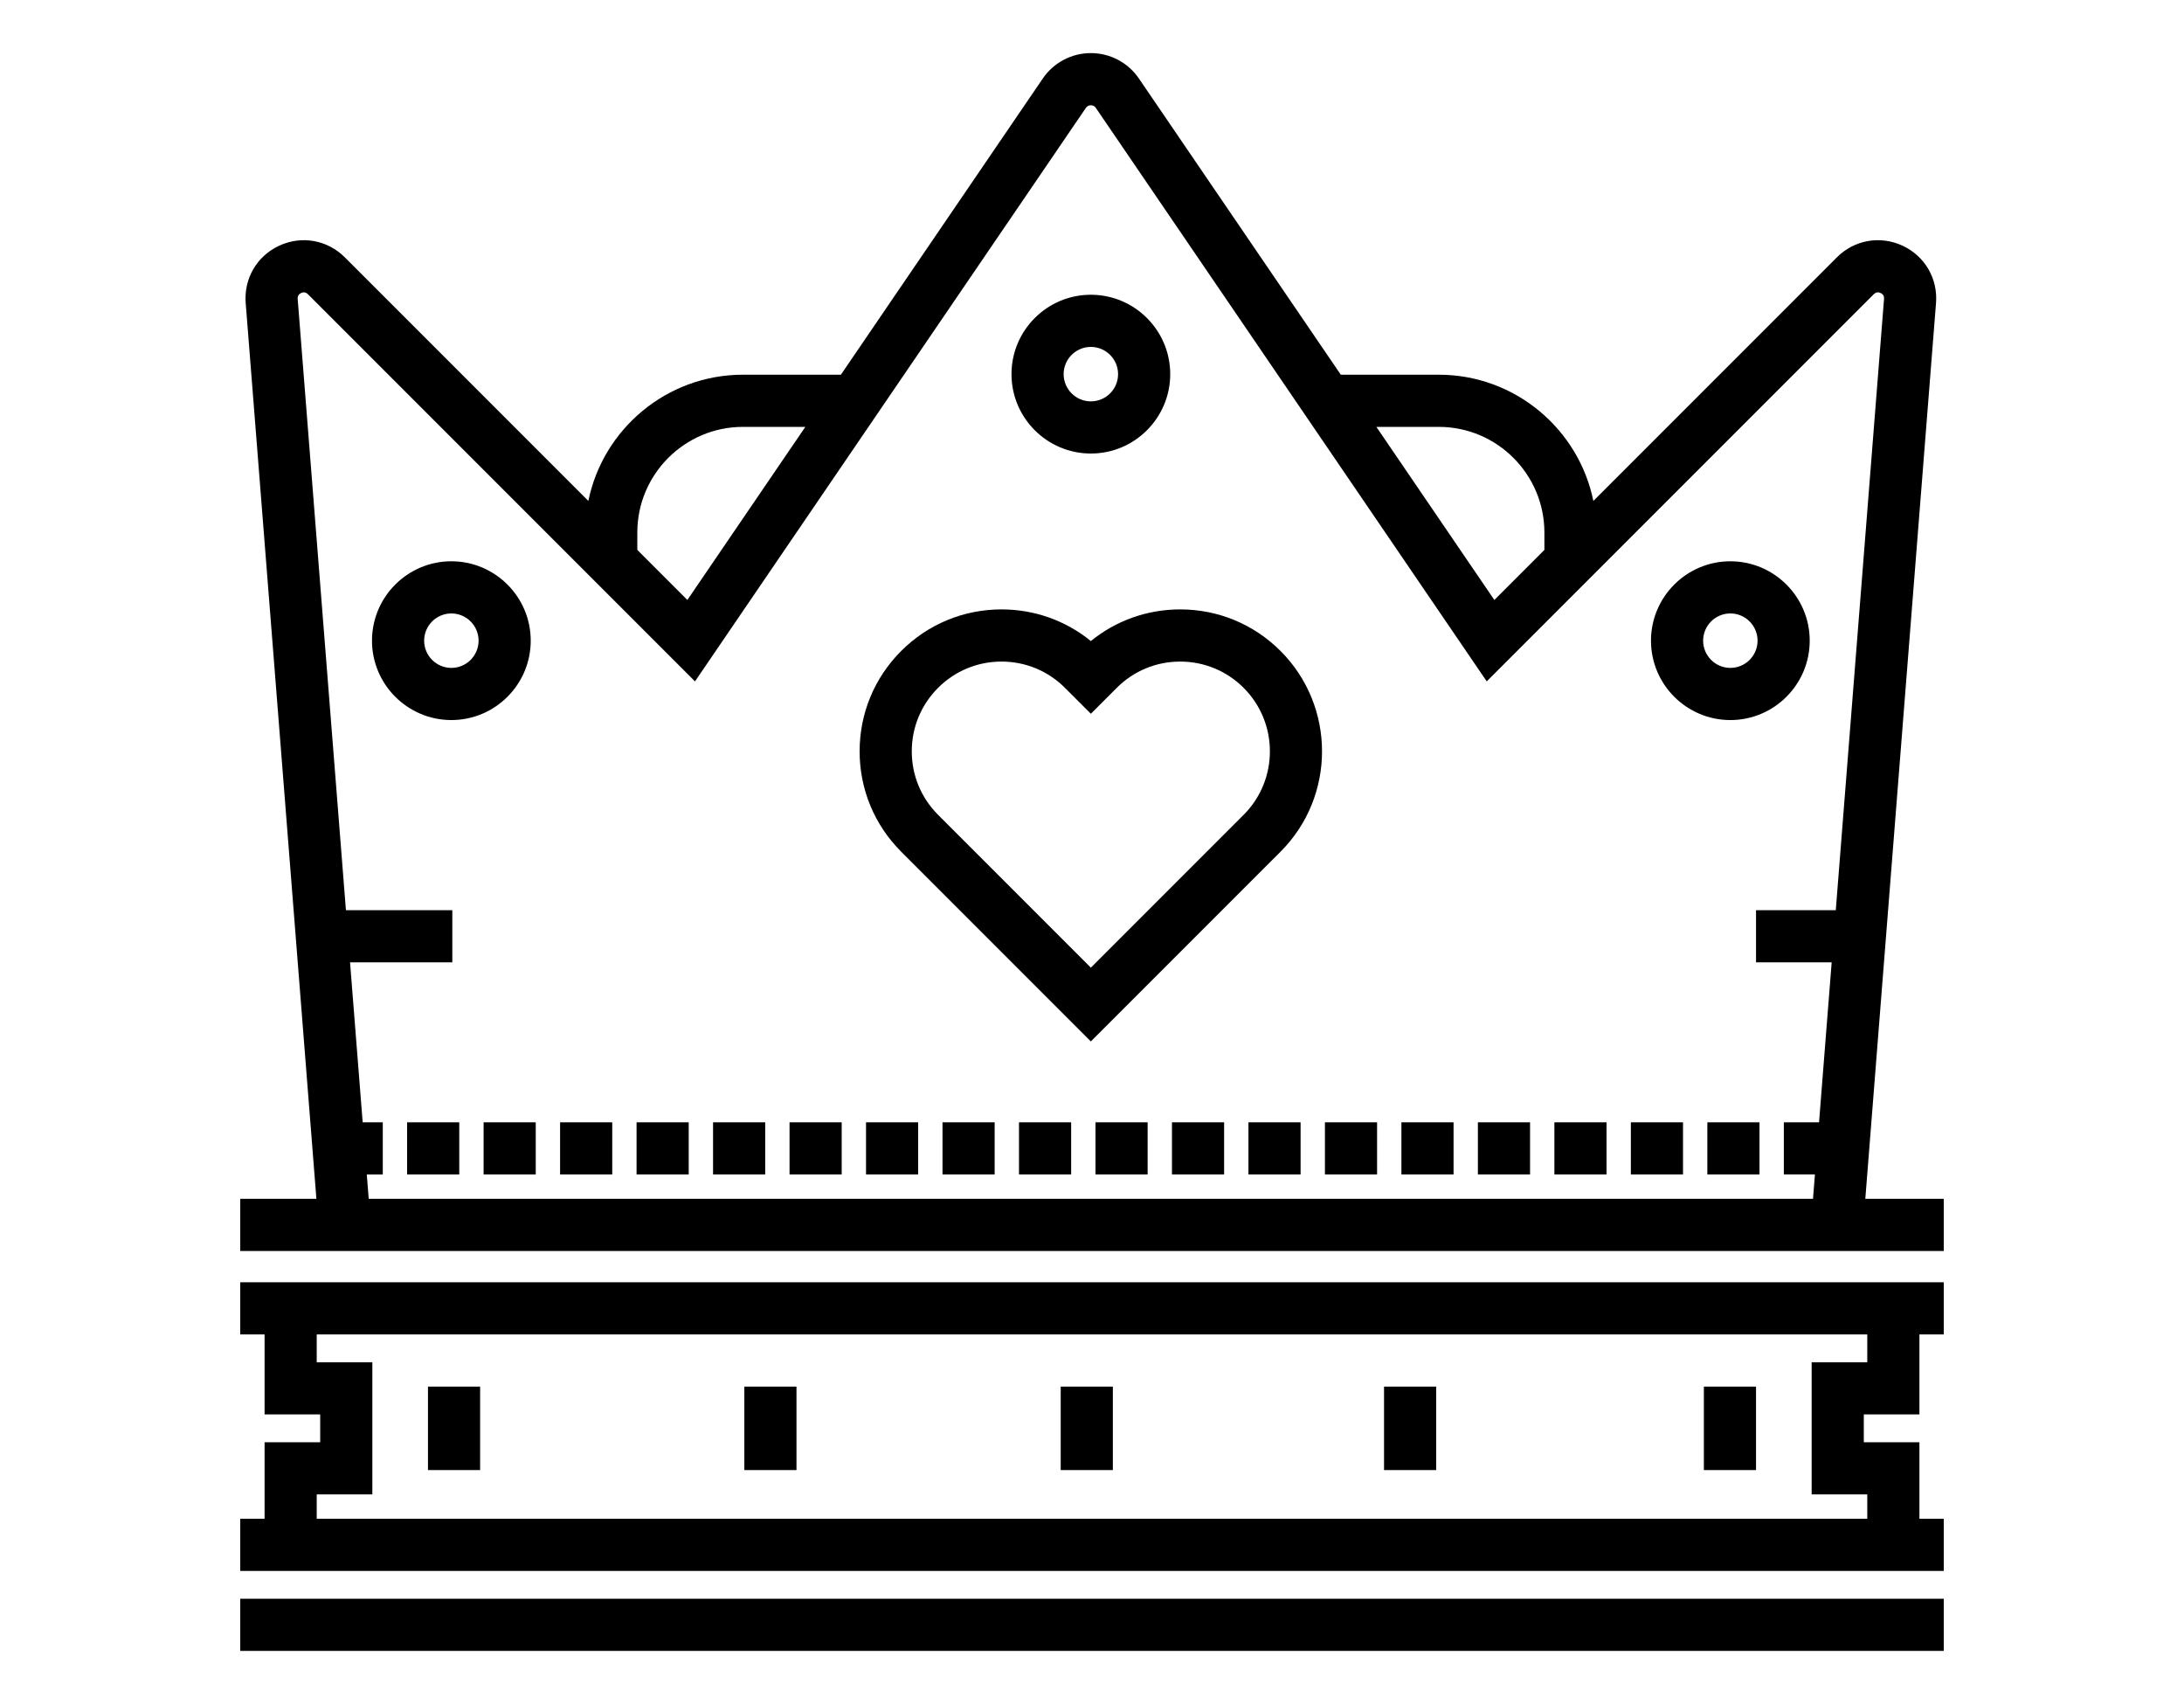 <svg fill="#000000" version="1.1" id="Layer_1" xmlns="http://www.w3.org/2000/svg" xmlns:xlink="http://www.w3.org/1999/xlink" viewBox="0 0 512 512" xml:space="preserve" width="50px" height="39px"><g id="SVGRepo_bgCarrier" stroke-width="0"></g><g id="SVGRepo_tracerCarrier" stroke-linecap="round" stroke-linejoin="round"></g><g id="SVGRepo_iconCarrier"> <g> <g> <g> <path d="M0,400.961h7.314v24.033h16.718v8.359H7.314v22.988H0v15.673h512v-15.673h-7.314v-22.988h-16.718v-8.359h16.718v-24.033 H512v-15.673H0V400.961z M22.988,400.961h466.024v8.359h-16.718v39.706h16.718v7.314H22.988v-7.314h16.718V409.32H22.988V400.961 z"></path> <rect x="56.424" y="416.634" width="15.673" height="25.078"></rect> <rect x="439.902" y="416.634" width="15.673" height="25.078"></rect> <rect x="246.596" y="416.634" width="15.673" height="25.078"></rect> <rect x="151.51" y="416.634" width="15.673" height="25.078"></rect> <rect x="343.771" y="416.634" width="15.673" height="25.078"></rect> <path d="M488.423,360.211v-0.001l21.249-269.156c0.583-7.379-3.384-14.15-10.106-17.249c-6.718-3.098-14.446-1.721-19.683,3.512 l-73.196,73.196c-4.412-21.614-23.57-37.925-46.468-37.925H330.78l-60.681-89c-3.258-4.78-8.658-7.634-14.443-7.634 c-5.786,0-11.186,2.853-14.444,7.634l-60.682,89h-29.438c-22.897,0-42.055,16.312-46.467,37.926L31.428,77.318 c-5.235-5.234-12.961-6.611-19.682-3.512C5.026,76.905,1.058,83.676,1.64,91.055L22.89,360.211H0v15.673h512v-15.673H488.423z M360.22,128.264v-0.001c17.507,0,31.751,14.244,31.751,31.751v5.217l-15.042,15.042l-35.462-52.01H360.22z M119.342,160.014 c0-17.507,14.243-31.751,31.75-31.751h18.753l-35.462,52.01l-15.041-15.041V160.014z M455.576,273.485v15.673h22.735 l-3.795,48.064h-10.581v15.673h9.343l-0.577,7.314H38.612l-0.578-7.314h4.807v-15.673h-6.044l-3.795-48.065h30.737v-15.673 H31.765l-14.5-183.662c-0.066-0.834,0.285-1.434,1.045-1.784c0.762-0.352,1.445-0.229,2.035,0.364l116.331,116.331 L254.162,32.418c0.445-0.652,1.058-0.789,1.495-0.789c0.436,0,1.049,0.137,1.494,0.789l117.485,172.314l116.33-116.331 c0.591-0.591,1.276-0.716,2.036-0.364c0.76,0.35,1.111,0.95,1.045,1.784l-14.5,183.663H455.576z"></path> <rect x="0" y="480.373" width="512" height="15.673"></rect> <path d="M87.307,192.502c0-13.153-10.7-23.854-23.853-23.854c-13.153,0-23.854,10.701-23.854,23.854 c0,13.153,10.701,23.853,23.854,23.853S87.307,205.655,87.307,192.502z M63.455,200.683c-4.511,0-8.181-3.67-8.181-8.18 c0-4.511,3.67-8.18,8.181-8.18c4.51,0,8.179,3.67,8.179,8.18C71.634,197.013,67.964,200.683,63.455,200.683z"></path> <path d="M255.656,136.272c13.153,0,23.854-10.701,23.854-23.854s-10.701-23.854-23.854-23.854 c-13.153,0-23.853,10.701-23.853,23.854S242.503,136.272,255.656,136.272z M255.656,104.237c4.511,0,8.18,3.67,8.18,8.18 c0,4.511-3.67,8.181-8.18,8.181c-4.51,0-8.18-3.67-8.18-8.181C247.477,107.907,251.145,104.237,255.656,104.237z"></path> <path d="M447.859,168.649c-13.153,0-23.854,10.701-23.854,23.854c0,13.153,10.701,23.853,23.854,23.853 c13.153,0,23.853-10.7,23.853-23.853C471.712,179.35,461.012,168.649,447.859,168.649z M447.859,200.682 c-4.511,0-8.181-3.67-8.181-8.18c0-4.511,3.67-8.18,8.181-8.18c4.51,0,8.179,3.67,8.179,8.18 C456.038,197.012,452.369,200.682,447.859,200.682z"></path> <path d="M282.508,183.107c-9.897,0-19.279,3.348-26.852,9.51c-7.573-6.161-16.956-9.51-26.852-9.51 c-11.39,0-22.1,4.436-30.155,12.491c-8.054,8.055-12.491,18.764-12.491,30.155c0,11.391,4.436,22.101,12.491,30.156 l57.008,57.008l57.009-57.008c16.626-16.626,16.626-43.683-0.002-60.309C304.609,187.543,293.899,183.107,282.508,183.107z M301.581,244.826l-45.924,45.925l-45.924-45.925c-5.094-5.094-7.901-11.867-7.901-19.071c0-7.206,2.807-13.979,7.902-19.074 c5.094-5.095,11.867-7.9,19.071-7.9c7.206,0,13.979,2.806,19.075,7.903l7.777,7.774l7.779-7.776 c5.094-5.095,11.867-7.9,19.073-7.9s13.979,2.806,19.073,7.9v0.001C312.098,217.198,312.098,234.309,301.581,244.826z"></path> <rect x="50.155" y="337.221" width="15.674" height="15.673"></rect> <rect x="73.143" y="337.221" width="15.673" height="15.673"></rect> <rect x="96.131" y="337.221" width="15.673" height="15.673"></rect> <rect x="417.959" y="337.221" width="15.673" height="15.673"></rect> <rect x="326.008" y="337.221" width="15.673" height="15.673"></rect> <rect x="348.996" y="337.221" width="15.673" height="15.673"></rect> <rect x="303.02" y="337.221" width="15.674" height="15.673"></rect> <rect x="394.971" y="337.221" width="15.673" height="15.673"></rect> <rect x="371.984" y="337.221" width="15.674" height="15.673"></rect> <rect x="440.947" y="337.221" width="15.673" height="15.673"></rect> <rect x="280.033" y="337.221" width="15.673" height="15.673"></rect> <rect x="257.045" y="337.221" width="15.673" height="15.673"></rect> <rect x="165.094" y="337.221" width="15.673" height="15.673"></rect> <rect x="188.082" y="337.221" width="15.673" height="15.673"></rect> <rect x="119.118" y="337.221" width="15.674" height="15.673"></rect> <rect x="142.106" y="337.221" width="15.673" height="15.673"></rect> <rect x="234.057" y="337.221" width="15.673" height="15.673"></rect> <rect x="211.069" y="337.221" width="15.673" height="15.673"></rect> </g> </g> </g> </g></svg>